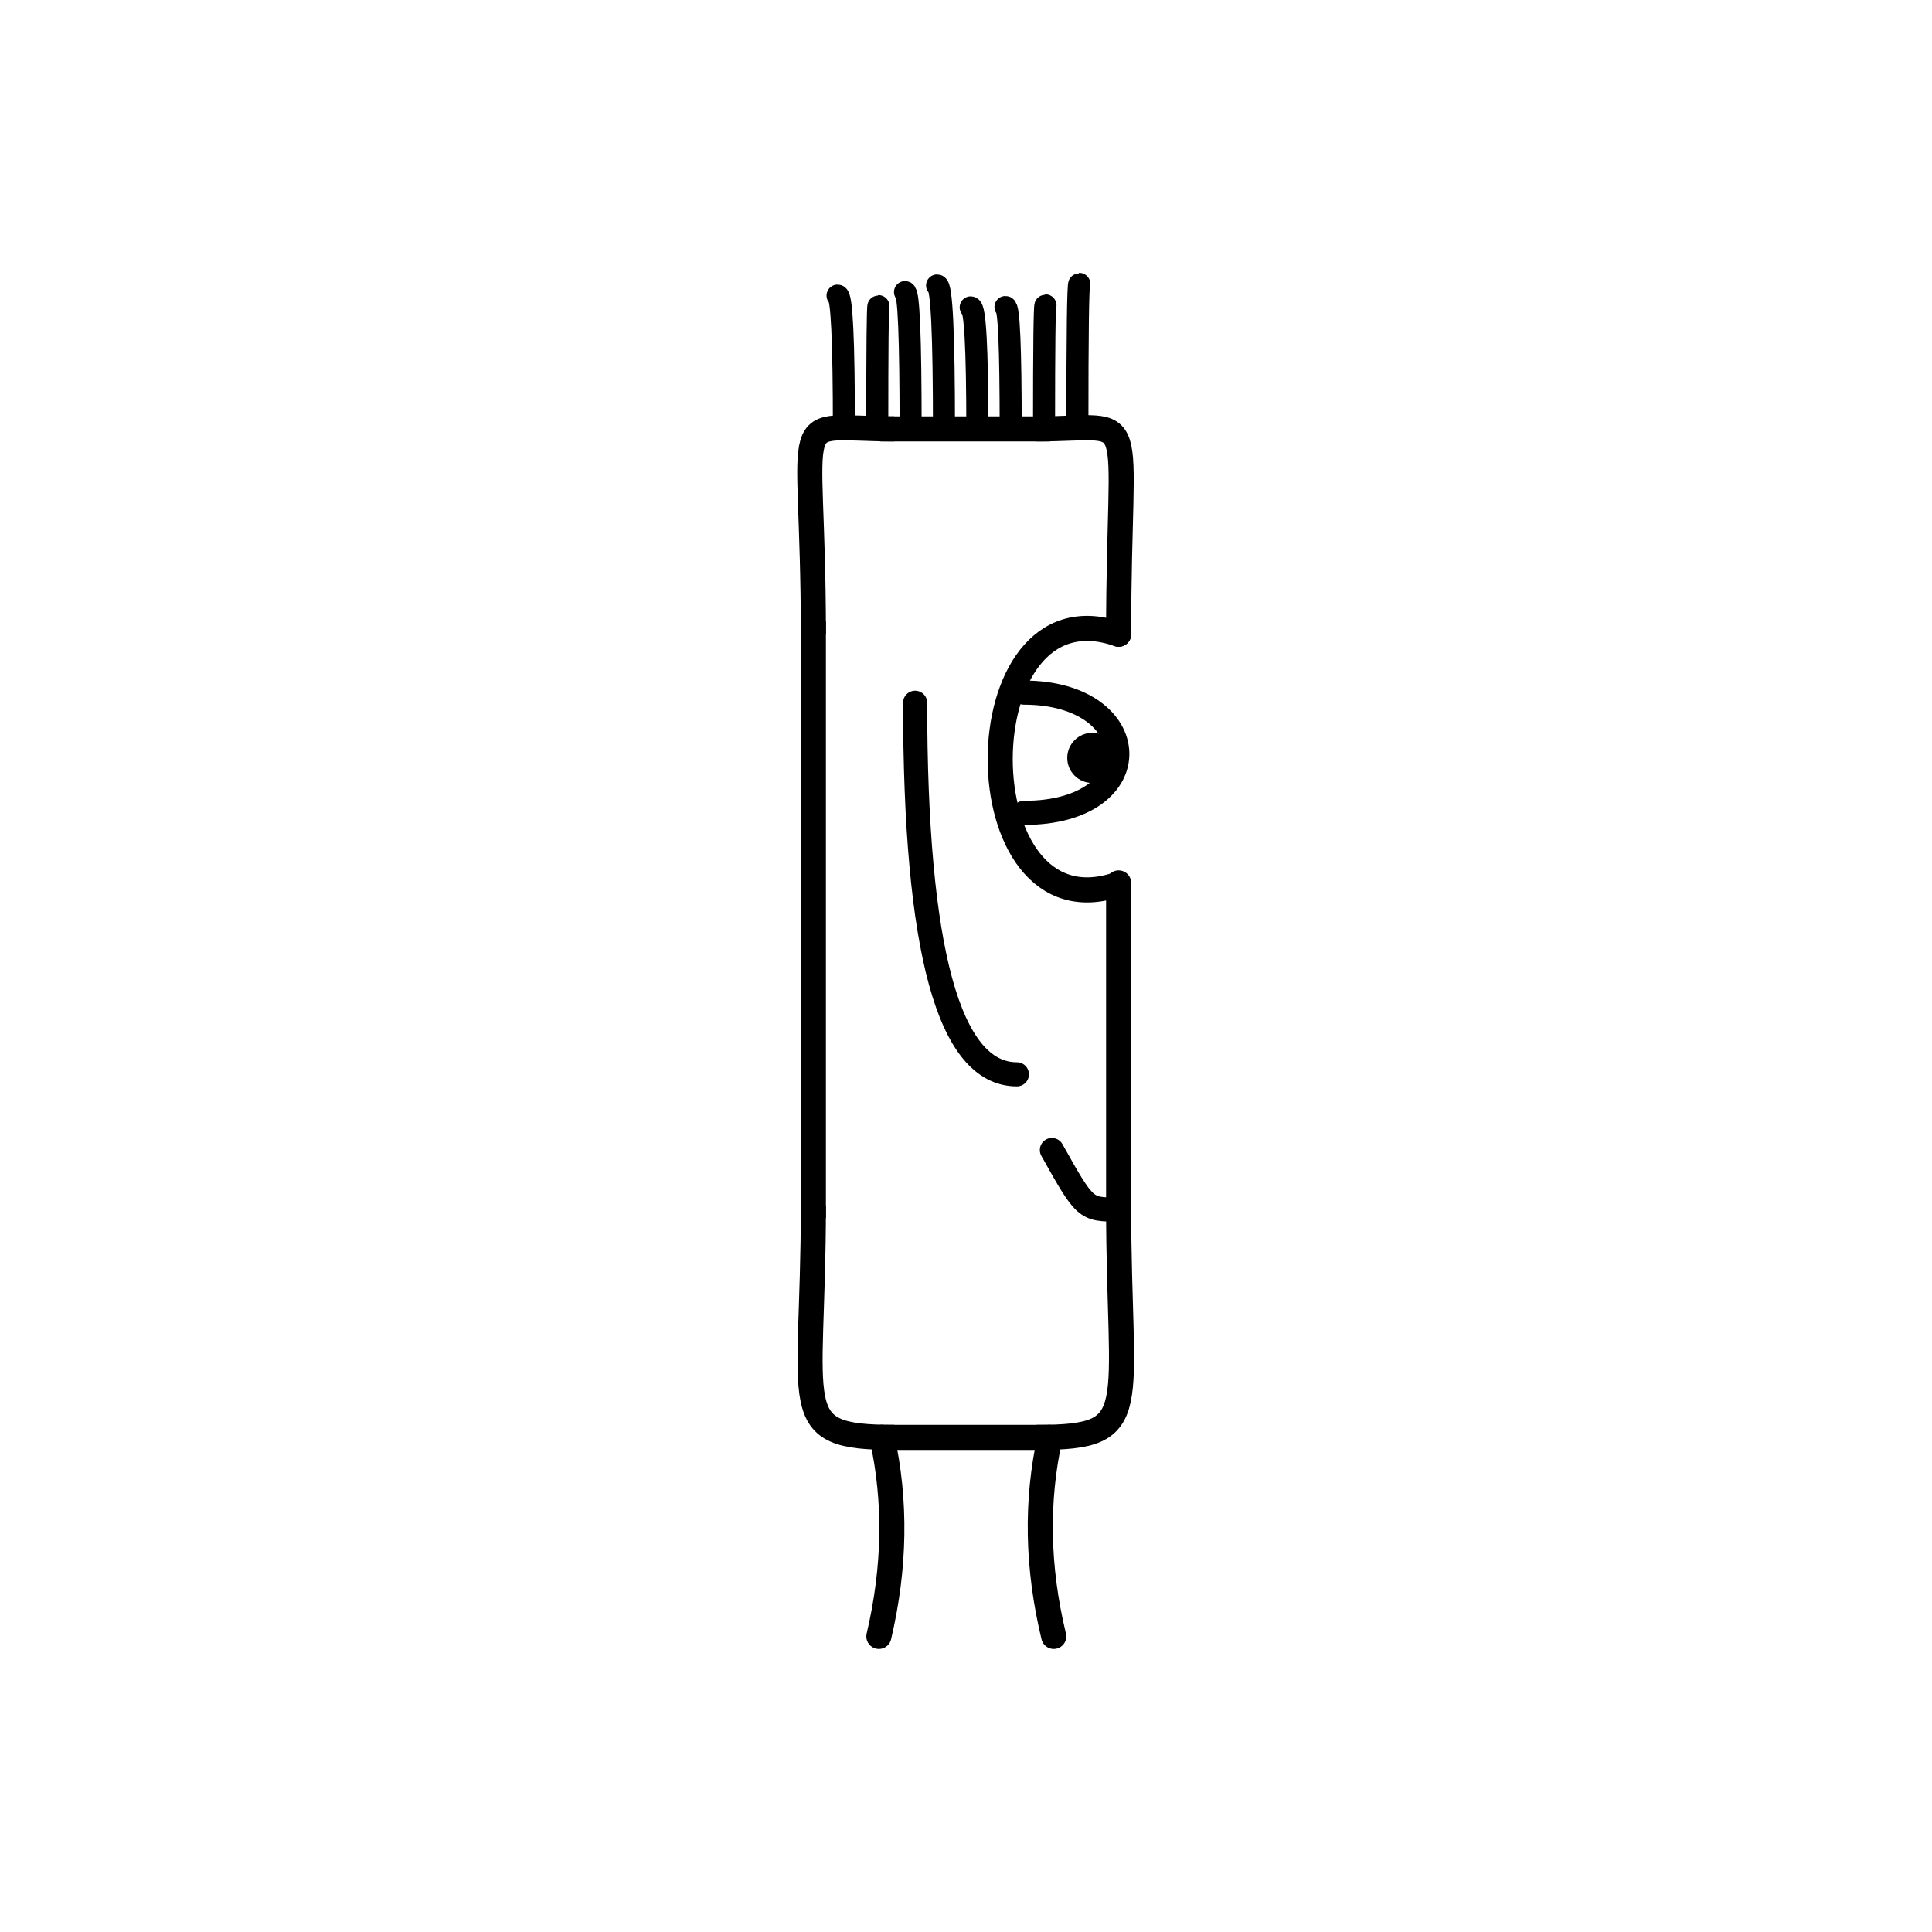 <svg width='1000' height='1000' xmlns='http://www.w3.org/2000/svg' style=''><!-- START OF THE BODY --><path d='M 462.882 222 C 405.716 222, 421 206.963, 421 328.282' stroke-width='12.987' stroke='black'  fill='transparent' /><path d='M 537.118 222 C 591.915 222, 579 206.799, 579 328.282' stroke-width='12.987' stroke='black' stroke-linecap='round' fill='transparent' /><line x1='462' y1='222' x2='537' y2='222' stroke-width='12.987' stroke='black' stroke-linecap='square' /><line x1='421' y1='328' x2='421' y2='624' stroke-width='12.987' stroke='black' stroke-linecap='square' /><path d='M 462.882 744 C 406.334 744, 421 730.7, 421 624.257' stroke-width='12.987' stroke='black'  fill='transparent' /><path d='M 537.118 744 C 592.727 744, 579 731.215, 579 624.257' stroke-width='12.987' stroke='black' stroke-linecap='round' fill='transparent' /><line x1='462' y1='744' x2='537' y2='744' stroke-width='12.987' stroke='black' stroke-linecap='square' /><line x1='579' y1='457' x2='579' y2='626' stroke-width='12.987' stroke='black' stroke-linecap='round' /><!-- INFO --><!-- Fryta copyright © --><!-- END OF INFO --><!-- END OF THE BODY --><!-- START OF THE EYES --><path d='M 579 328.282 C 497.262 299.546, 497.262 486.333, 579 457.598' stroke-width='12.987'  stroke-linecap='round' stroke='black' fill='transparent'/><path d='M 529.957 358.494 C 592.712 358.494, 596.129 420.746, 529.957 420.746' stroke-width='12.487'  stroke-linecap='round' stroke='black' fill='transparent'/><circle cx='565.397' cy='392.287' r='12.987' fill='black'/><!-- END OF THE EYES --><!-- START OF THE MOUTH --><path d='M 579 626.069 C 561.729 626.069, 561.729 626.069, 544.458 595.254' stroke-width='12.487' stroke='black' fill='transparent' stroke-linecap='round'/><!-- END OF THE MOUTH --><!-- START OF THE LEGS --><path d='M 456.53 744 Q 467.475 793.536 454.901 847' stroke='black' stroke-width='12.987' fill='transparent' stroke-linecap='round'/><path d='M 543.47 744 Q 532.525 793.536 545.409 847' stroke='black' stroke-width='12.987' fill='transparent' stroke-linecap='round'/><!-- END OF THE LEGS --><!-- START OF THE HAND --><path d='M 473.667 363.746 Q 473.667 556.071 526.333 556.071' stroke='black' stroke-width='12.487' fill='transparent' stroke-linecap='round'/><!-- END OF THE HAND --><!-- START OF THE HAIR --><path d='M 436.8 222 Q 436.8 153 433.514 153' stroke='black' stroke-width='11.405' fill='transparent' stroke-linecap='round'/><path d='M 557.655 222 Q 557.655 146.942 558.647 146.942' stroke='black' stroke-width='11.405' fill='transparent' stroke-linecap='round'/><path d='M 540.39 222 Q 540.39 158.054 541.146 158.054' stroke='black' stroke-width='11.405' fill='transparent' stroke-linecap='round'/><path d='M 454.065 222 Q 454.065 158.449 454.69 158.449' stroke='black' stroke-width='11.405' fill='transparent' stroke-linecap='round'/><path d='M 488.595 222 Q 488.595 147.748 485.034 147.748' stroke='black' stroke-width='11.405' fill='transparent' stroke-linecap='round'/><path d='M 471.33 222 Q 471.33 151.181 468.43 151.181' stroke='black' stroke-width='11.405' fill='transparent' stroke-linecap='round'/><path d='M 523.125 222 Q 523.125 158.91 520.434 158.91' stroke='black' stroke-width='11.405' fill='transparent' stroke-linecap='round'/><path d='M 505.86 222 Q 505.86 159.091 502.427 159.091' stroke='black' stroke-width='11.405' fill='transparent' stroke-linecap='round'/><!-- END OF THE HAIR --><!-- START OF THE BODY --><path d='M 1469.594 195 C 1411.647 195, 1425 182.471, 1425 290.989' stroke-width='12.987' stroke='black'  fill='transparent' /><path d='M 1529.406 195 C 1587.825 195, 1574 180.906, 1574 290.989' stroke-width='12.987' stroke='black' stroke-linecap='round' fill='transparent' /><line x1='1469' y1='195' x2='1529' y2='195' stroke-width='12.987' stroke='black' stroke-linecap='square' /><line x1='1425' y1='290' x2='1425' y2='583' stroke-width='12.987' stroke='black' stroke-linecap='square' /><path d='M 1469.594 778 C 1411.794 778, 1425 765.366, 1425 583.977' stroke-width='12.987' stroke='black'  fill='transparent' /><path d='M 1529.406 778 C 1587.794 778, 1574 762.829, 1574 583.977' stroke-width='12.987' stroke='black' stroke-linecap='round' fill='transparent' /><line x1='1469' y1='778' x2='1529' y2='778' stroke-width='12.987' stroke='black' stroke-linecap='square' /><line x1='1574' y1='419' x2='1574' y2='587' stroke-width='12.987' stroke='black' stroke-linecap='round' /><!-- INFO --><!-- Fryta copyright © --><!-- END OF INFO --><!-- END OF THE BODY --><!-- START OF THE EYES --><path d='M 1574 290.989 C 1494.122 255.227, 1494.122 454.885, 1574 419.122' stroke-width='12.987'  stroke-linecap='round' stroke='black' fill='transparent'/><path d='M 1526.073 315.878 C 1587.883 315.878, 1588.628 381.666, 1526.073 381.666' stroke-width='12.487'  stroke-linecap='round' stroke='black' fill='transparent'/><circle cx='1560.707' cy='349.745' r='12.987' fill='black'/><!-- END OF THE EYES --><!-- START OF THE MOUTH --><path d='M 1574 682.479 C 1557.138 682.479, 1557.138 682.479, 1540.275 657.286' stroke-width='12.487' stroke='black' fill='transparent' stroke-linecap='round'/><!-- END OF THE MOUTH --><!-- START OF THE LEGS --><path d='M 1457.107 778 Q 1466.563 827.769 1455.182 885' stroke='black' stroke-width='12.987' fill='transparent' stroke-linecap='round'/><path d='M 1541.893 778 Q 1532.437 827.769 1543.872 885' stroke='black' stroke-width='12.987' fill='transparent' stroke-linecap='round'/><!-- END OF THE LEGS --><!-- START OF THE HAND --><path d='M 1474.667 312.695 Q 1474.667 591.288 1524.333 591.288' stroke='black' stroke-width='12.487' fill='transparent' stroke-linecap='round'/><!-- END OF THE HAND --><!-- START OF THE HAIR --><path d='M 1439.9 195 Q 1439.9 114 1428.754 114' stroke='black' stroke-width='10.454' fill='transparent' stroke-linecap='round'/><path d='M 1557.851 195 Q 1557.851 112.377 1562.801 112.377' stroke='black' stroke-width='10.454' fill='transparent' stroke-linecap='round'/><path d='M 1498.875 195 Q 1498.875 116.455 1487.747 116.455' stroke='black' stroke-width='10.454' fill='transparent' stroke-linecap='round'/><path d='M 1459.558 195 Q 1459.558 129.583 1452.684 129.583' stroke='black' stroke-width='10.454' fill='transparent' stroke-linecap='round'/><path d='M 1538.192 195 Q 1538.192 132.963 1529.702 132.963' stroke='black' stroke-width='10.454' fill='transparent' stroke-linecap='round'/><path d='M 1479.217 195 Q 1479.217 134.722 1465.909 134.722' stroke='black' stroke-width='10.454' fill='transparent' stroke-linecap='round'/><path d='M 1518.534 195 Q 1518.534 131.354 1523.732 131.354' stroke='black' stroke-width='10.454' fill='transparent' stroke-linecap='round'/><!-- END OF THE HAIR --></svg>